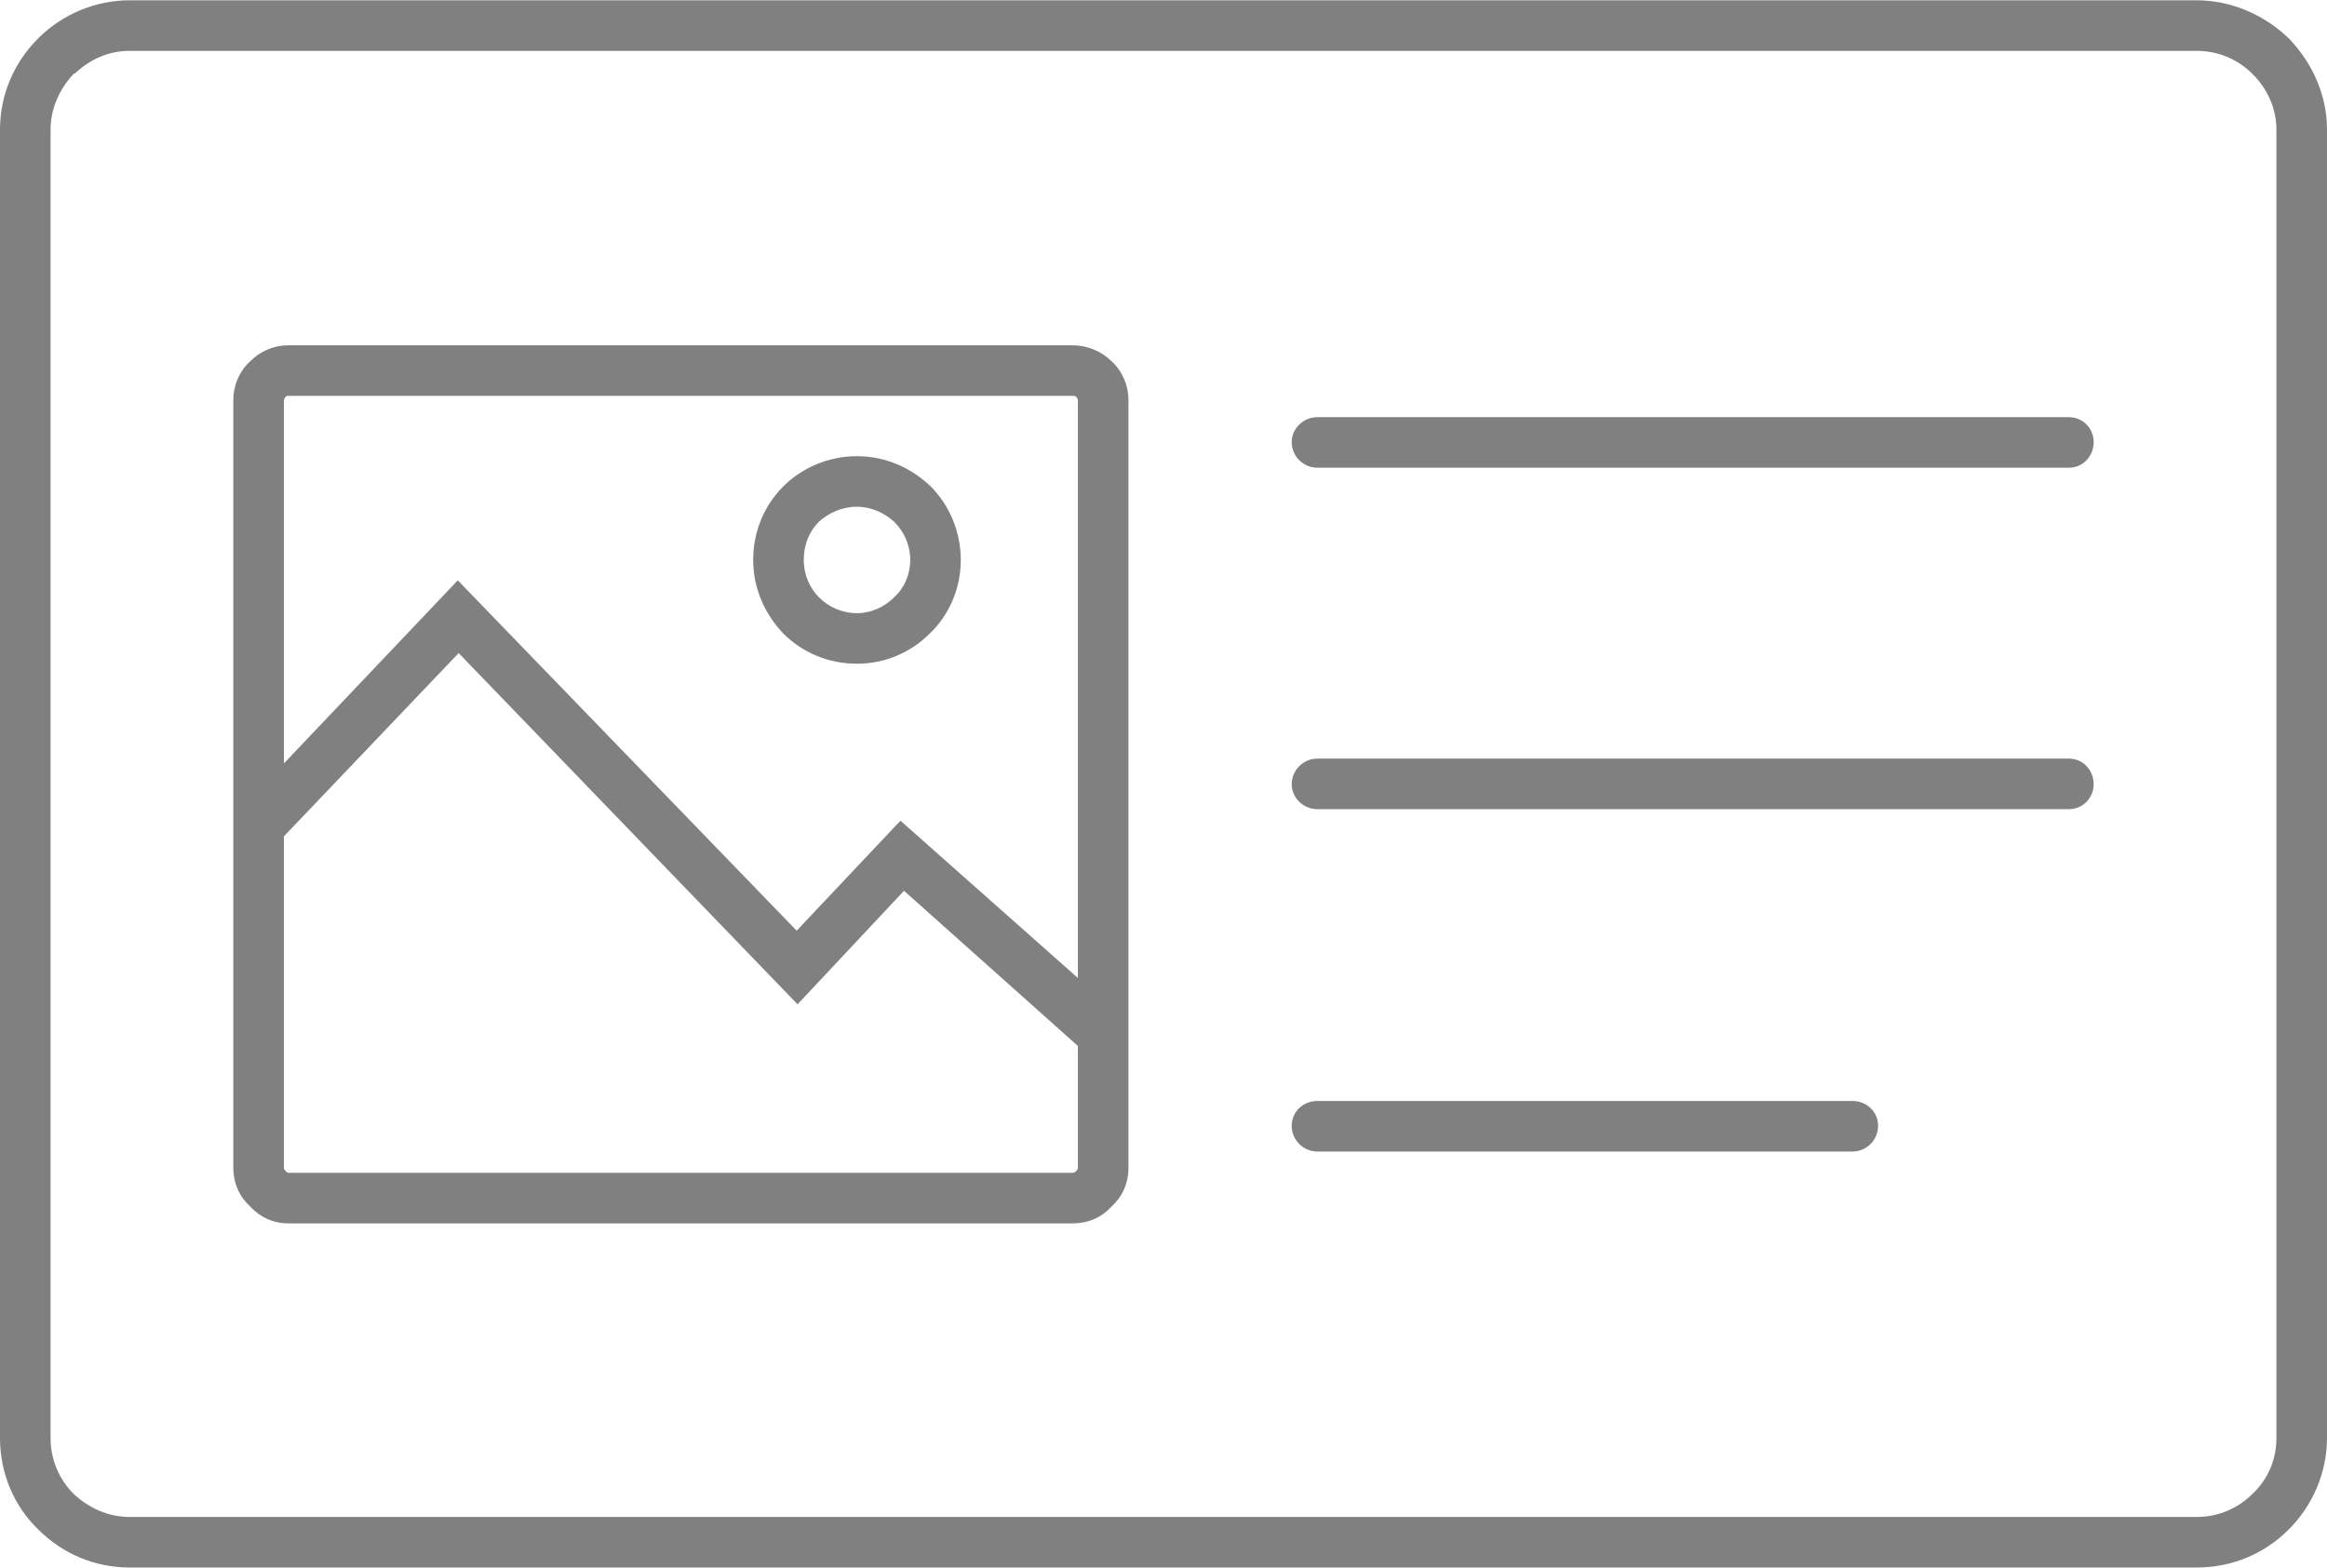 <?xml version="1.0" encoding="UTF-8"?>
<!DOCTYPE svg PUBLIC "-//W3C//DTD SVG 1.1//EN" "http://www.w3.org/Graphics/SVG/1.1/DTD/svg11.dtd">
<!-- Creator: CorelDRAW 2018 (64-Bit) -->
<svg xmlns="http://www.w3.org/2000/svg" xml:space="preserve" width="46px" height="31px" version="1.1" style="shape-rendering:geometricPrecision; text-rendering:geometricPrecision; image-rendering:optimizeQuality; fill-rule:evenodd; clip-rule:evenodd"
viewBox="0 0 2.623 1.767"
 xmlns:xlink="http://www.w3.org/1999/xlink">
 <defs>
  <style type="text/css">
   <![CDATA[
    .fil0 {fill:gray;fill-rule:nonzero}
   ]]>
  </style>
 </defs>
 <g id="Layer_x0020_1">
  <g id="_2631680794800">
   <path class="fil0" d="M1.485 0.527c-0.016,0 -0.029,-0.013 -0.029,-0.029 0,-0.015 0.013,-0.028 0.029,-0.028l0.847 0c0.016,0 0.028,0.013 0.028,0.028 0,0.016 -0.012,0.029 -0.028,0.029l-0.847 0z"/>
   <path class="fil0" d="M1.485 0.912c-0.016,0 -0.029,-0.013 -0.029,-0.028 0,-0.016 0.013,-0.029 0.029,-0.029l0.847 0c0.016,0 0.028,0.013 0.028,0.029 0,0.015 -0.012,0.028 -0.028,0.028l-0.847 0z"/>
   <path class="fil0" d="M1.485 1.298c-0.016,0 -0.029,-0.013 -0.029,-0.029 0,-0.016 0.013,-0.028 0.029,-0.028l0.603 0c0.016,0 0.029,0.012 0.029,0.028 0,0.016 -0.013,0.029 -0.029,0.029l-0.603 0z"/>
   <path class="fil0" d="M0.325 0.389l0.884 0c0.017,0 0.033,0.007 0.044,0.018 0.012,0.011 0.019,0.027 0.019,0.044l0 0.865c0,0.018 -0.007,0.033 -0.019,0.044 -0.011,0.012 -0.026,0.019 -0.044,0.019l-0.884 0c-0.017,0 -0.032,-0.007 -0.043,-0.019 -0.012,-0.011 -0.019,-0.026 -0.019,-0.044l0 -0.865c0,-0.017 0.007,-0.033 0.019,-0.044 0.011,-0.011 0.026,-0.018 0.043,-0.018zm0.884 0.057l-0.884 0c-0.001,0 -0.002,0 -0.003,0.001 -0.001,0.001 -0.002,0.003 -0.002,0.004l0 0.865c0,0.002 0.001,0.003 0.002,0.004 0.001,0.001 0.002,0.002 0.003,0.002l0.884 0c0.002,0 0.003,-0.001 0.004,-0.002 0.001,-0.001 0.002,-0.002 0.002,-0.004l0 -0.865c0,-0.001 -0.001,-0.003 -0.002,-0.004 -0.001,-0.001 -0.002,-0.001 -0.004,-0.001z"/>
   <path class="fil0" d="M1.026 0.631l0 0c0,-0.017 -0.007,-0.032 -0.018,-0.043 -0.011,-0.01 -0.026,-0.017 -0.042,-0.017l0 0c-0.017,0 -0.032,0.007 -0.043,0.017 -0.011,0.011 -0.017,0.026 -0.017,0.043l0 0c0,0.017 0.007,0.032 0.017,0.042 0.011,0.011 0.026,0.018 0.043,0.018l0 0c0.016,0 0.031,-0.007 0.042,-0.018 0.011,-0.01 0.018,-0.025 0.018,-0.042zm0.057 0l0 0c0,0.032 -0.013,0.062 -0.035,0.083 -0.021,0.021 -0.05,0.034 -0.082,0.034l0 0c-0.033,0 -0.062,-0.013 -0.083,-0.034 -0.021,-0.022 -0.034,-0.051 -0.034,-0.083l0 0c0,-0.033 0.013,-0.062 0.034,-0.083 0.021,-0.021 0.051,-0.034 0.083,-0.034l0 0c0.032,0 0.061,0.013 0.083,0.034 0.021,0.021 0.034,0.051 0.034,0.083z"/>
   <polygon class="fil0" points="1.224,1.187 1.019,1.004 0.899,1.132 0.517,0.736 0.313,0.95 0.272,0.911 0.516,0.654 0.898,1.049 1.015,0.925 1.262,1.144 "/>
   <path class="fil0" d="M0.146 0l2.33 0c0.04,0 0.077,0.017 0.104,0.043 0.026,0.027 0.043,0.063 0.043,0.103l0 1.475c0,0.04 -0.017,0.077 -0.043,0.103 -0.027,0.027 -0.063,0.043 -0.104,0.043l-2.33 0c-0.04,0 -0.076,-0.016 -0.103,-0.043 -0.027,-0.026 -0.043,-0.063 -0.043,-0.103l0 -1.475c0,-0.04 0.016,-0.076 0.043,-0.103l0.002 -0.002c0.026,-0.025 0.062,-0.041 0.101,-0.041zm2.33 0.057l-2.33 0c-0.024,0 -0.045,0.01 -0.061,0.025l-0.002 0.001c-0.016,0.017 -0.026,0.039 -0.026,0.063l0 1.475c0,0.025 0.01,0.047 0.026,0.063 0.017,0.016 0.039,0.026 0.063,0.026l2.33 0c0.025,0 0.047,-0.01 0.063,-0.026 0.017,-0.016 0.027,-0.038 0.027,-0.063l0 -1.475c0,-0.024 -0.01,-0.046 -0.027,-0.063 -0.016,-0.016 -0.038,-0.026 -0.063,-0.026z"/>
  </g>
 </g>
</svg>
